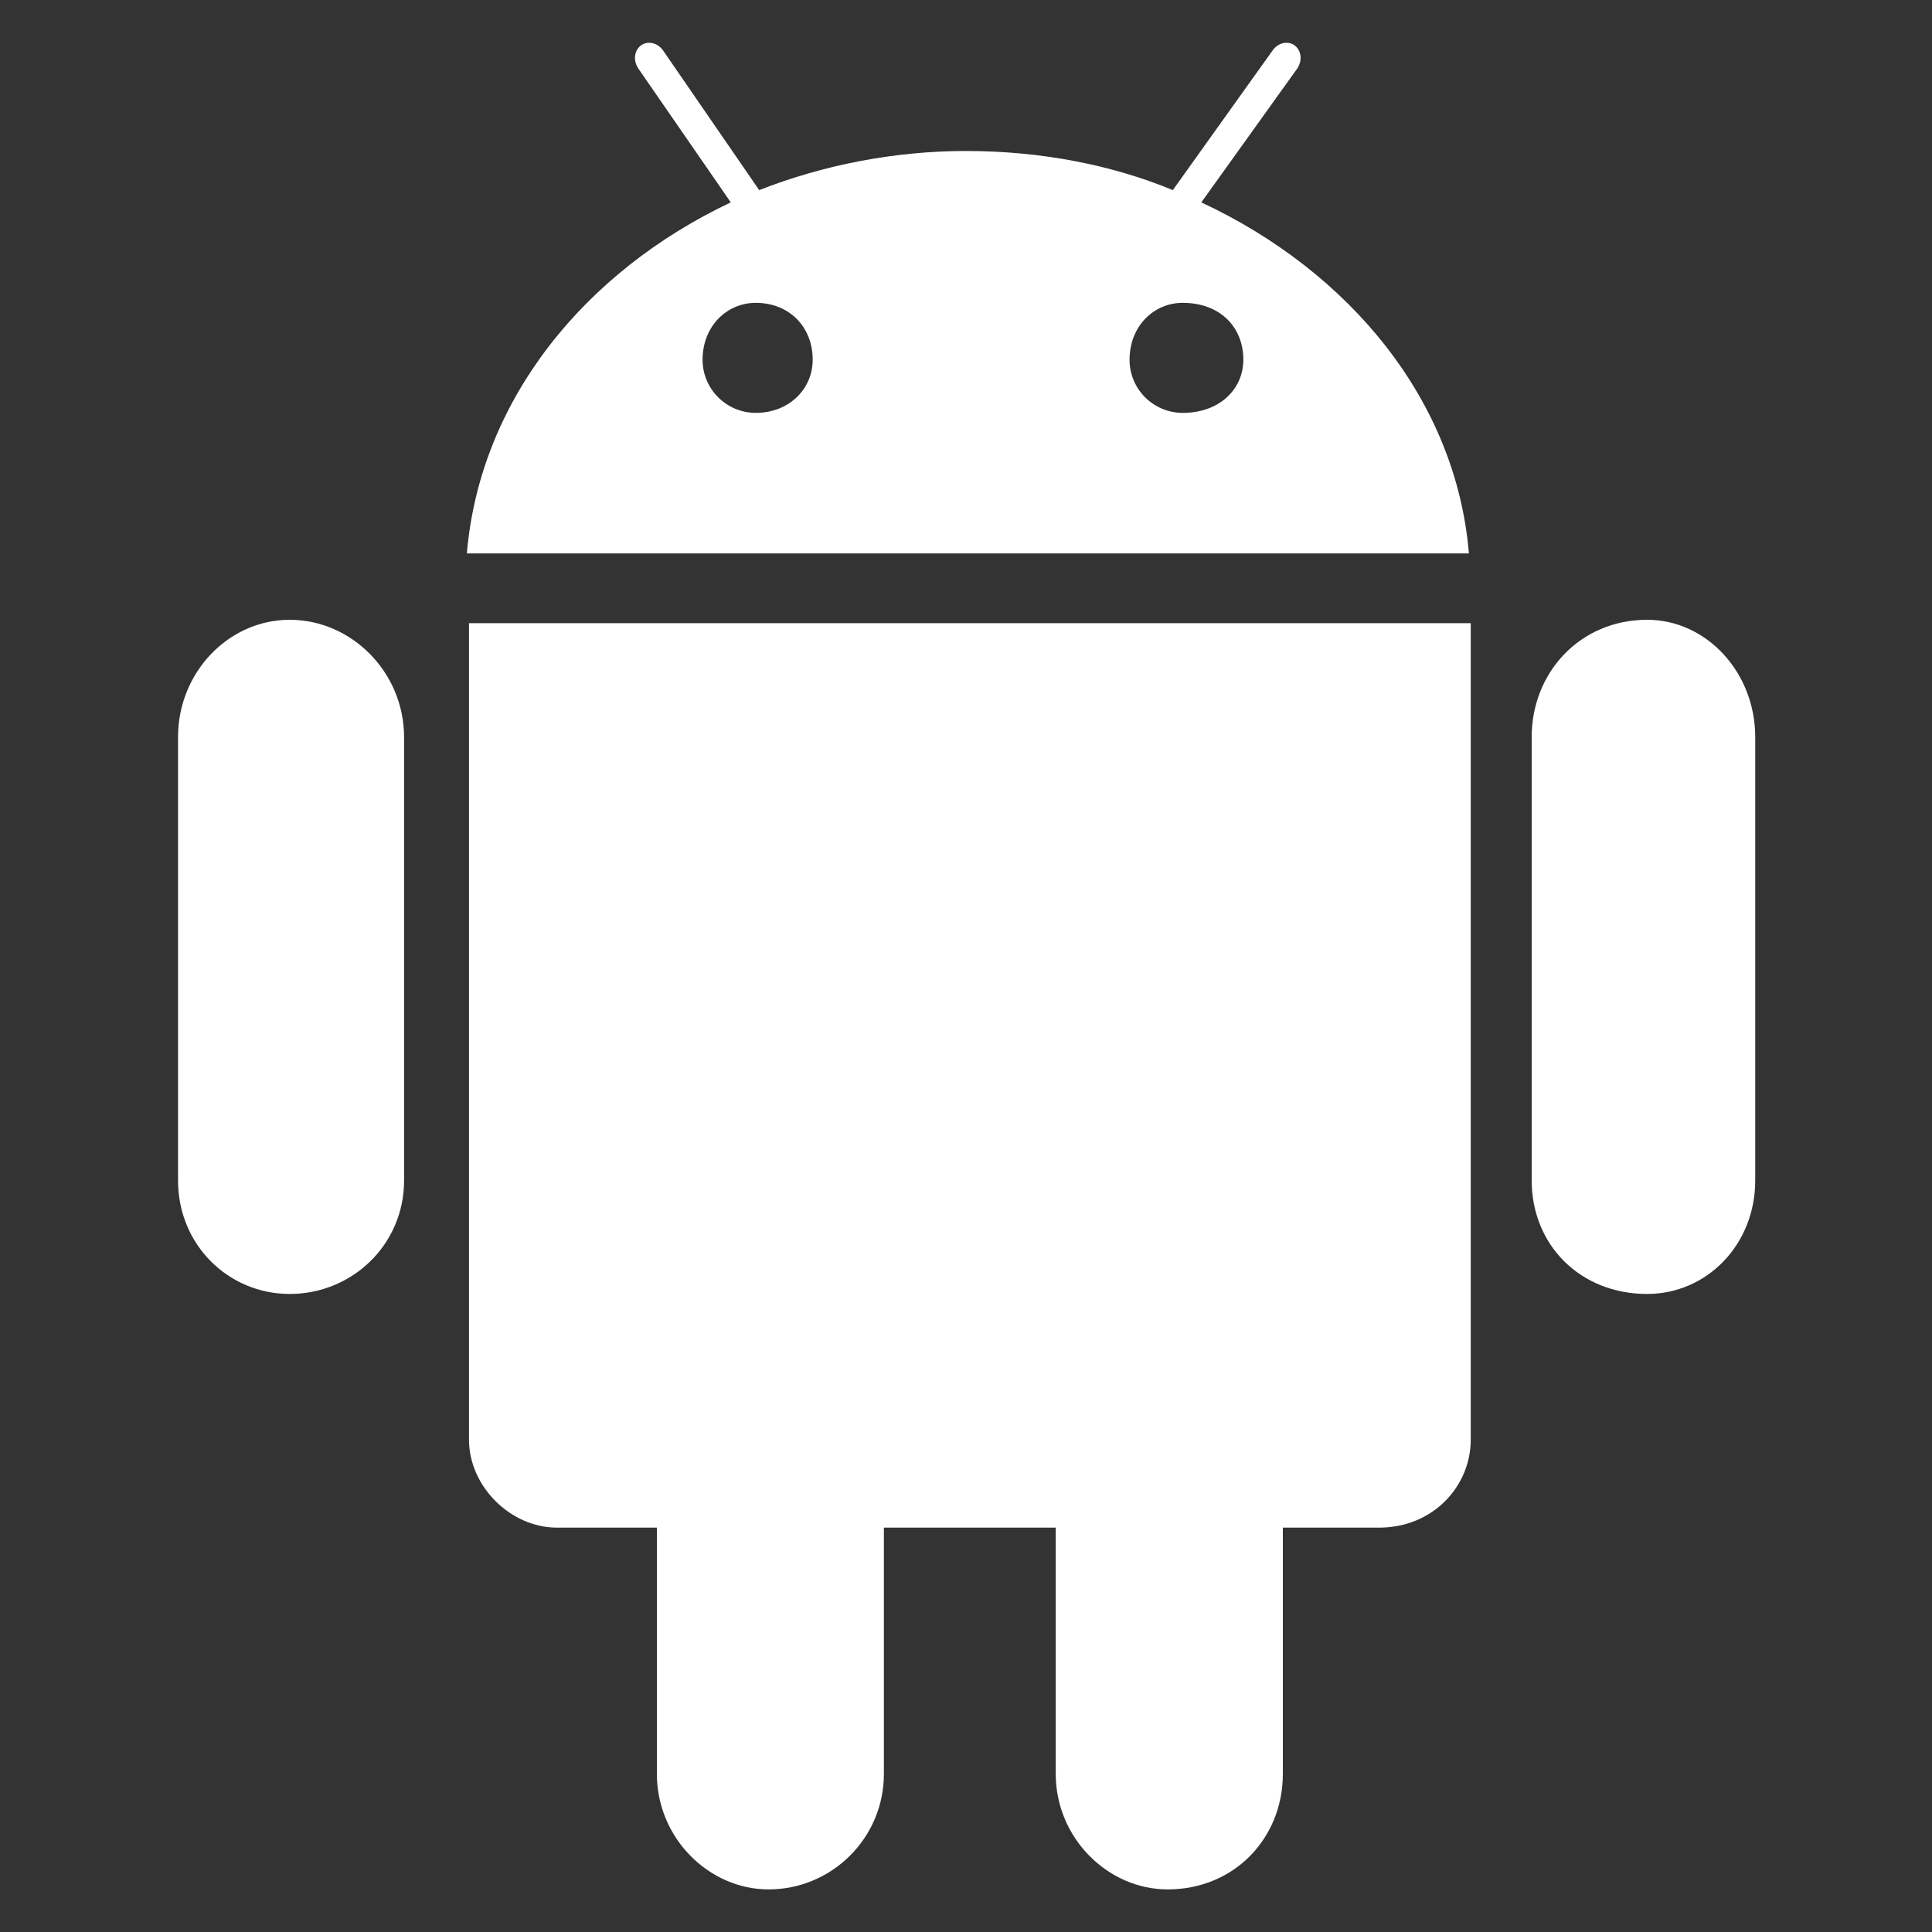 <?xml version="1.0" encoding="utf-8"?>
<!-- Generator: Adobe Illustrator 15.0.0, SVG Export Plug-In . SVG Version: 6.00 Build 0)  -->
<!DOCTYPE svg PUBLIC "-//W3C//DTD SVG 1.1//EN" "http://www.w3.org/Graphics/SVG/1.1/DTD/svg11.dtd">
<svg version="1.1" id="Livello_1" xmlns="http://www.w3.org/2000/svg" xmlns:xlink="http://www.w3.org/1999/xlink" x="0px" y="0px"
	 width="20px" height="20px" viewBox="0 0 20 20" enable-background="new 0 0 20 20" xml:space="preserve">
<rect x="0" y="0" width="20" height="20" fill="#333333" stroke="none"/>
<g>
	<path fill-rule="evenodd" clip-rule="evenodd" fill="#FFFFFF" d="M17.051,6.416c-0.695,0-1.195,0.547-1.195,1.213v4.591
		c0,0.666,0.5,1.175,1.195,1.175c0.617,0,1.119-0.509,1.119-1.175V7.629C18.17,6.963,17.668,6.416,17.051,6.416z M2.999,6.416
		c-0.635,0-1.156,0.547-1.156,1.213v4.591c0,0.666,0.521,1.175,1.156,1.175c0.645,0,1.184-0.509,1.184-1.175V7.629
		C4.182,6.963,3.643,6.416,2.999,6.416z"/>
	<path fill-rule="evenodd" clip-rule="evenodd" fill="#FFFFFF" d="M4.855,6.451v8.453c0,0.481,0.429,0.91,0.91,0.91H6.8v2.55
		c0,0.662,0.538,1.195,1.156,1.195c0.656,0,1.194-0.533,1.194-1.195v-2.55h1.779v2.55c0,0.662,0.539,1.195,1.158,1.195
		c0.693,0,1.193-0.533,1.193-1.195v-2.55h0.996c0.559,0,0.949-0.429,0.949-0.91V6.451H4.855z"/>
	<path fill-rule="evenodd" clip-rule="evenodd" fill="#FFFFFF" d="M12.436,2.095l0.994-1.387c0.055-0.083,0.041-0.188-0.029-0.239
		c-0.072-0.051-0.174-0.025-0.229,0.056l-1.031,1.443C11.512,1.707,10.775,1.563,10,1.563c-0.736,0-1.474,0.143-2.141,0.405
		L6.866,0.525C6.811,0.444,6.708,0.418,6.637,0.469s-0.085,0.155-0.03,0.239l0.958,1.387C6.048,2.813,4.967,4.144,4.833,5.729
		h10.373C15.074,4.144,13.973,2.813,12.436,2.095z M7.824,4.274c-0.304,0-0.551-0.246-0.551-0.55c0-0.343,0.247-0.589,0.551-0.589
		c0.343,0,0.589,0.246,0.589,0.589C8.413,4.028,8.167,4.274,7.824,4.274z M12.244,4.274c-0.305,0-0.551-0.246-0.551-0.55
		c0-0.343,0.246-0.589,0.551-0.589c0.381,0,0.627,0.246,0.627,0.589C12.871,4.028,12.625,4.274,12.244,4.274z"/>
</g>
</svg>
